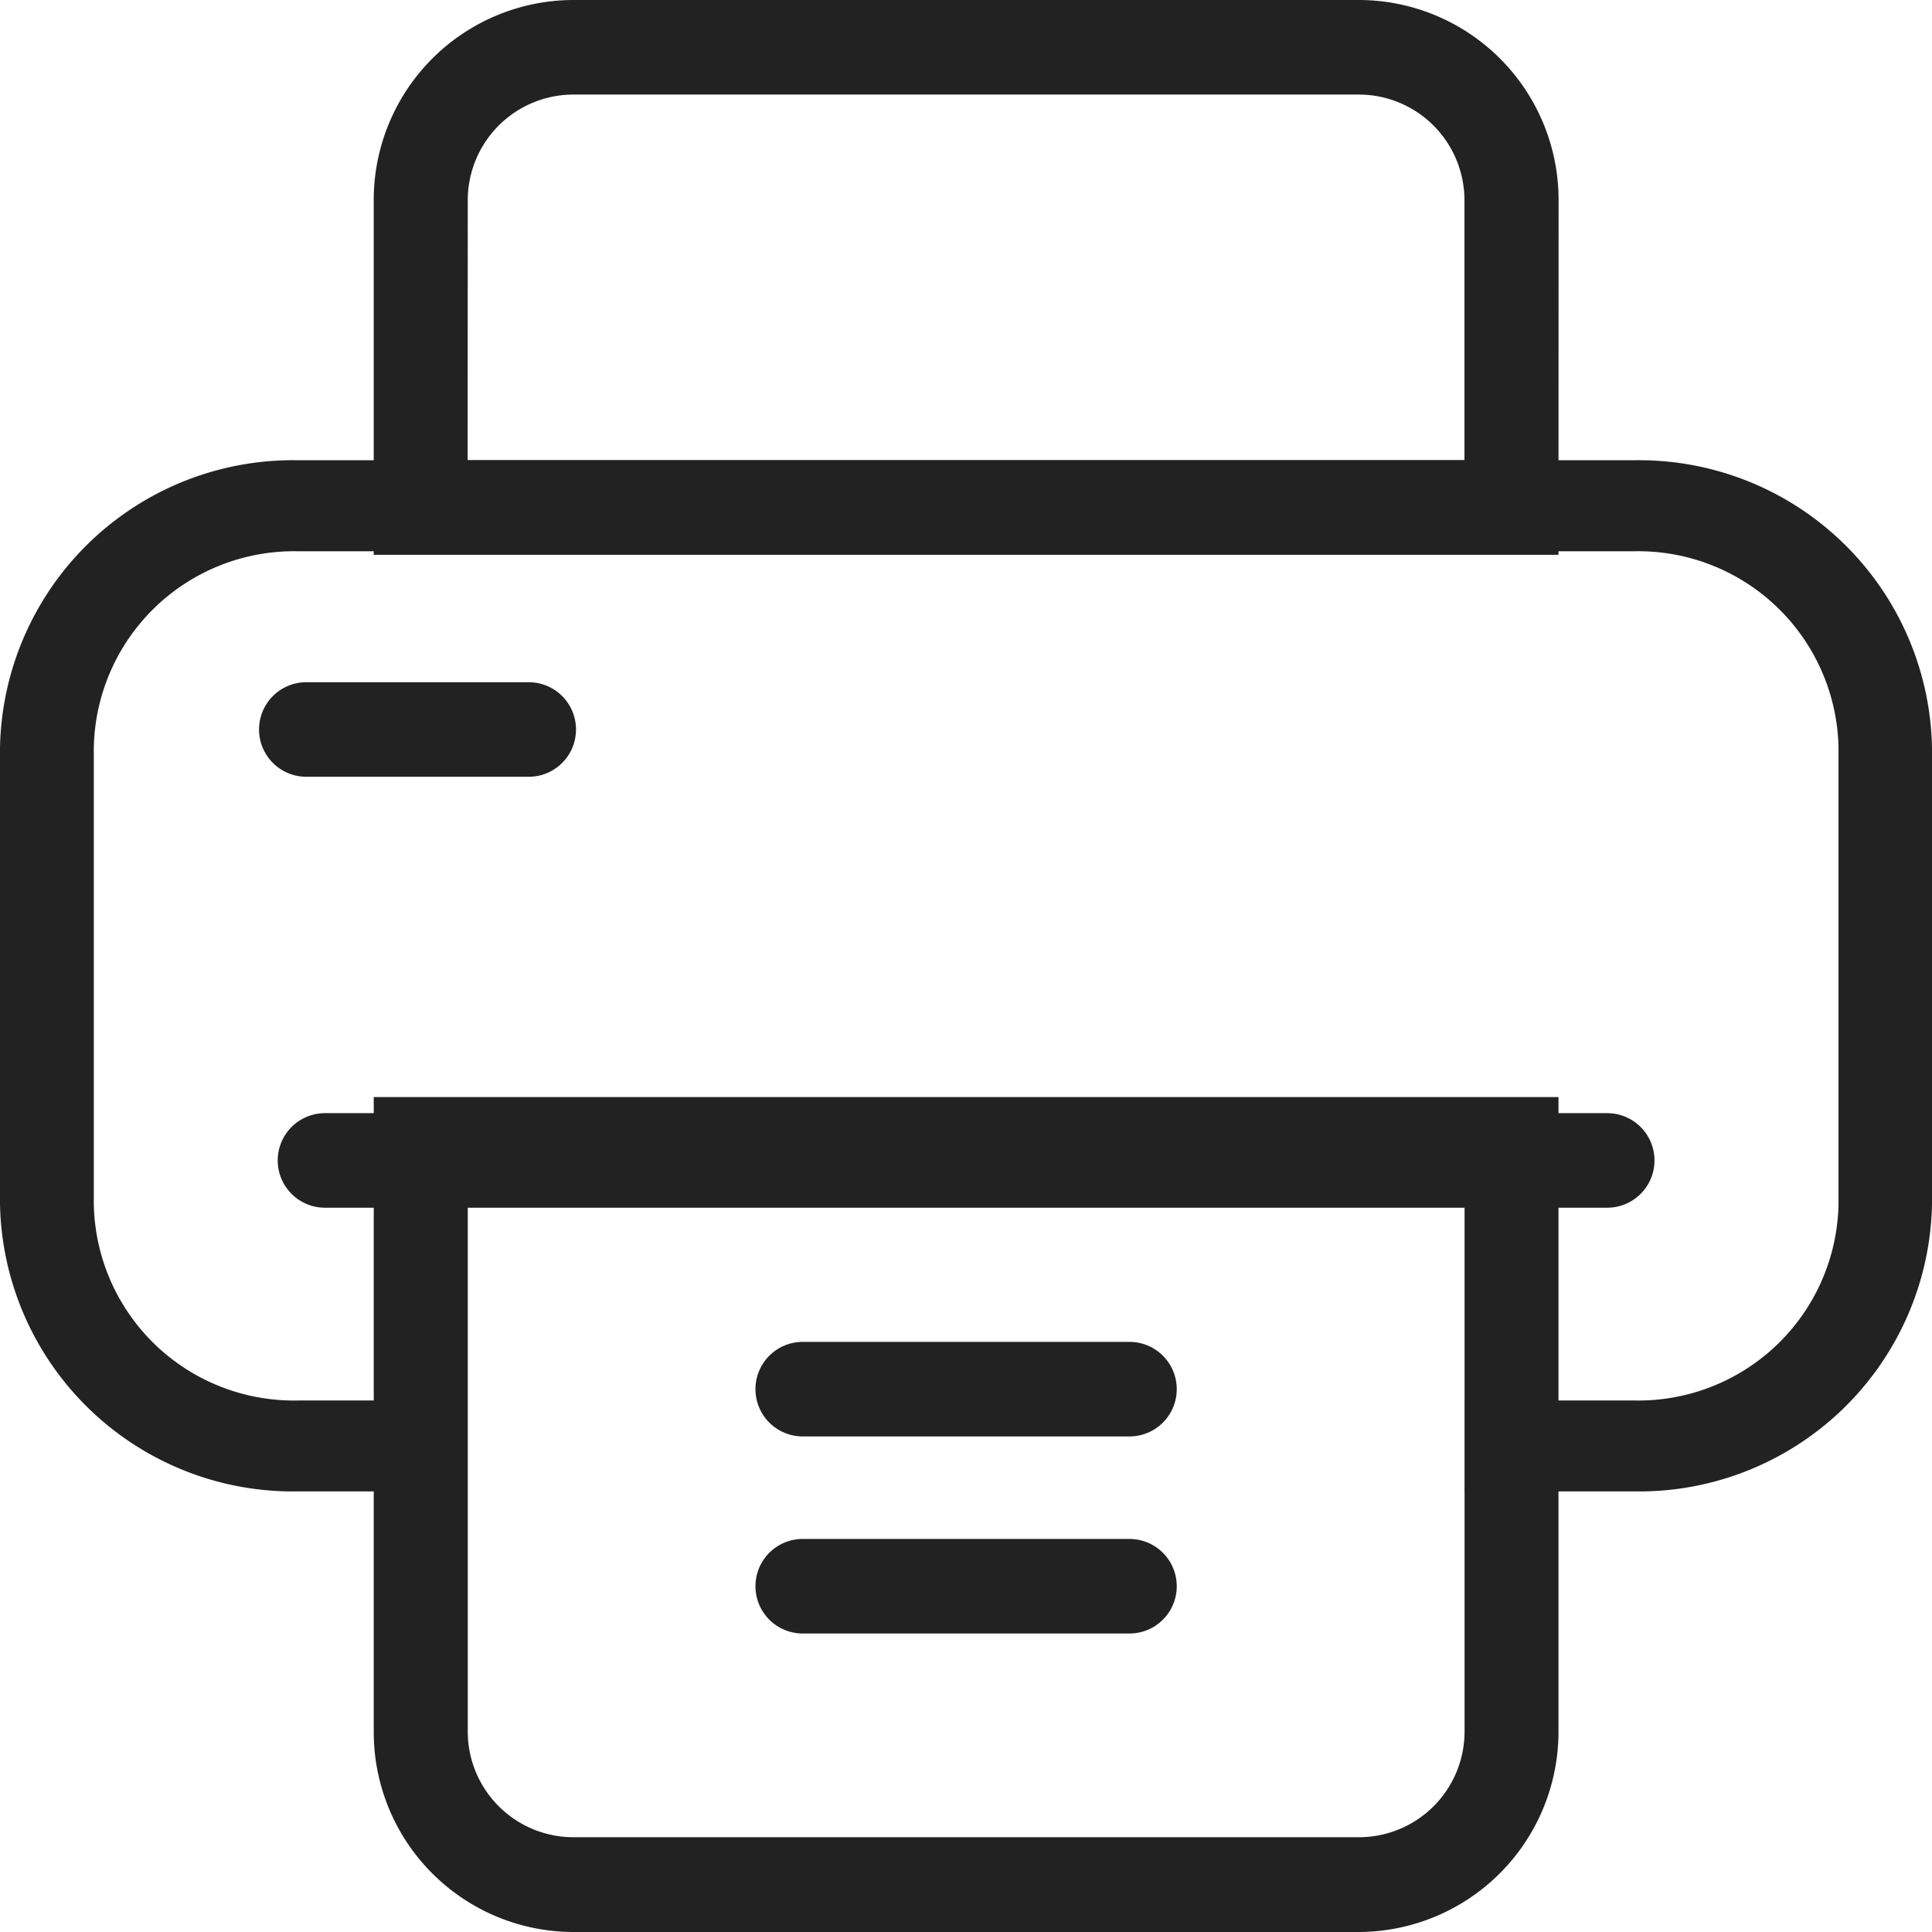 <svg xmlns="http://www.w3.org/2000/svg" width="18" height="18" viewBox="0 0 18 18">
  <g id="print" transform="translate(-8.98 -8.27)">
    <g id="Group_2114" data-name="Group 2114" transform="translate(8.98 8.27)">
      <path id="Path_175" data-name="Path 175" d="M28.83,71.09" transform="translate(-24.474 -57.541)" fill="none" stroke="#222" stroke-width="4"/>
      <path id="Path_176" data-name="Path 176" d="M24.209,37.347h-1.58V36.5h1.58a1.865,1.865,0,0,0,1.9-1.828V30.418a1.866,1.866,0,0,0-1.9-1.83H11.754a1.866,1.866,0,0,0-1.9,1.83v4.254a1.864,1.864,0,0,0,1.9,1.828h1.58v.847h-1.58A2.73,2.73,0,0,1,8.98,34.671V30.418a2.73,2.73,0,0,1,2.774-2.678H24.206a2.73,2.73,0,0,1,2.774,2.678v4.254A2.729,2.729,0,0,1,24.209,37.347Z" transform="translate(-8.98 -23.452)" fill="#222"/>
      <path id="Path_177" data-name="Path 177" d="M35.828,13.439H24.79v-3.3A1.863,1.863,0,0,1,26.647,8.27h7.325a1.863,1.863,0,0,1,1.857,1.868Zm-10.163-.881h9.287v-2.42a.985.985,0,0,0-.981-.987H26.647a.985.985,0,0,0-.981.987Z" transform="translate(-21.308 -8.27)" fill="#222"/>
      <path id="Path_178" data-name="Path 178" d="M33.972,64.189H26.647a1.863,1.863,0,0,1-1.857-1.868V56.41H35.828v5.911A1.866,1.866,0,0,1,33.972,64.189Zm-8.306-6.9v5.03a.985.985,0,0,0,.981.987h7.325a.985.985,0,0,0,.981-.987v-5.03Z" transform="translate(-21.308 -46.189)" fill="#222"/>
      <path id="Path_179" data-name="Path 179" d="M33.124,57.291H21.178a.44.44,0,0,1,0-.881H33.124a.44.44,0,0,1,0,.881Z" transform="translate(-18.15 -46.039)" fill="#222"/>
      <path id="Path_180" data-name="Path 180" d="M44.574,67.181H41.53a.44.44,0,1,1,0-.881h3.044a.44.44,0,1,1,0,.881Z" transform="translate(-34.051 -53.798)" fill="#222"/>
      <path id="Path_181" data-name="Path 181" d="M22.453,38.651H20.38a.44.44,0,1,1,0-.881h2.072a.44.44,0,1,1,0,.881Z" transform="translate(-17.526 -31.414)" fill="#222"/>
      <path id="Path_182" data-name="Path 182" d="M44.574,75.981H41.53a.44.44,0,1,1,0-.881h3.044a.44.44,0,1,1,0,.881Z" transform="translate(-34.051 -60.762)" fill="#222"/>
    </g>
  </g>
</svg>
